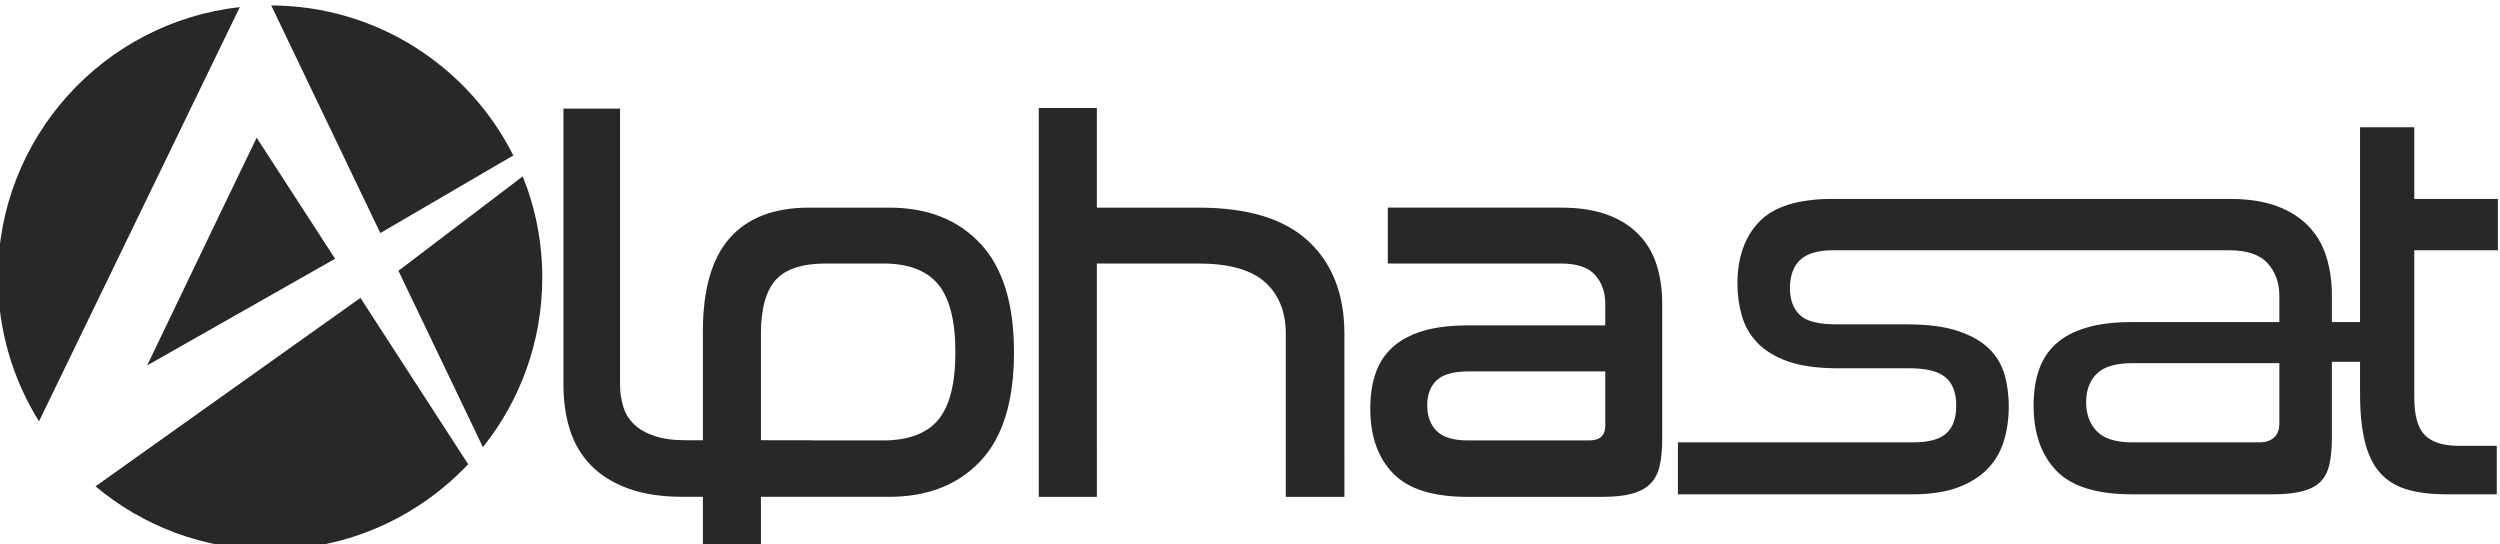 <?xml version="1.0" encoding="UTF-8"?>
<!DOCTYPE svg PUBLIC "-//W3C//DTD SVG 1.1//EN" "http://www.w3.org/Graphics/SVG/1.1/DTD/svg11.dtd">
<!-- Creator: CorelDRAW (Versión de evaluación) -->
<svg xmlns="http://www.w3.org/2000/svg" xml:space="preserve" width="35.839mm" height="7.803mm" version="1.1" style="shape-rendering:geometricPrecision; text-rendering:geometricPrecision; image-rendering:optimizeQuality; fill-rule:evenodd; clip-rule:evenodd"
viewBox="0 0 3583.9 780.3"
 xmlns:xlink="http://www.w3.org/1999/xlink"
 xmlns:xodm="http://www.corel.com/coreldraw/odm/2003">
 <defs>
  <style type="text/css">
   <![CDATA[
    .fil0 {fill:#282829}
   ]]>
  </style>
 </defs>
 <g id="Capa_x0020_1">
  <g id="_1600191682064">
   <path class="fil0" d="M1572.41 154.82l0 142.85 146.01 0c70.19,0 122.52,15.96 157.05,47.9 34.54,31.93 51.82,76.41 51.82,133.5l0.02 233.17 -84.01 0 0 -233.17c0,-31.92 -9.96,-56.81 -29.85,-74.57 -19.89,-17.81 -51.56,-26.71 -95.03,-26.71l-146.01 0 0.03 334.47 -83.27 -0.01 0 -557.43 83.24 0z"/>
   <path class="fil0" d="M2238.38 297.66c25.67,0 47.64,3.43 65.99,10.22 18.29,6.79 33.35,16.36 45.14,28.66 11.76,12.32 20.25,26.84 25.5,43.58 5.22,16.76 7.86,34.8 7.86,54.17l0 194.77c0,15.14 -1.2,28 -3.56,38.46 -2.32,10.47 -6.65,18.97 -12.93,25.5 -6.28,6.56 -15.03,11.37 -26.29,14.56 -11.28,3.13 -25.56,4.68 -42.78,4.68l-193.96 -0.01c-49.26,0 -84.69,-11.24 -106.42,-33.77 -21.71,-22.52 -32.57,-53.36 -32.57,-92.65 0,-18.84 2.49,-35.61 7.46,-50.26 4.97,-14.62 12.94,-27.08 23.96,-37.29 11,-10.17 25.36,-18.06 43.16,-23.56 17.78,-5.46 39.53,-8.25 65.17,-8.25l197.12 -0.01 0 -31.39c0,-16.21 -4.86,-29.85 -14.56,-40.81 -9.69,-11.01 -26.02,-16.49 -49.08,-16.49l-248.1 0 0 -80.11 248.89 0zm40.05 333.71c15.19,0 22.81,-7.07 22.81,-21.21l0 -77.73 -195.55 -0.01c-22,0 -37.43,4.33 -46.34,12.97 -8.93,8.62 -13.32,20.52 -13.32,35.72 0,15.17 4.38,27.32 13.32,36.5 8.92,9.14 23.85,13.74 44.77,13.74l174.31 0 0 0.02z"/>
   <path class="fil0" d="M1405.34 349.11c-32.21,-34.29 -75.79,-51.45 -130.74,-51.45l-114.62 0c-50.3,0 -88.21,14.52 -113.86,43.59 -25.64,29.06 -38.51,73.66 -38.51,133.88l0 155.9 0 0.11 -23.85 0c-18.32,0 -33.56,-2.06 -45.7,-6.18 -12.17,-4.15 -21.91,-9.76 -29.21,-16.87 -7.35,-7.06 -12.51,-15.55 -15.48,-25.39 -3.03,-9.88 -4.49,-20.29 -4.49,-31.29l0 -395.73 -81.14 0 0 396.4c0,23.37 3.14,44.78 9.34,64.28 6.17,19.46 16.13,36.29 29.87,50.5 13.78,14.17 31.51,25.33 53.3,33.32 21.77,8.04 48,12.04 78.73,12.04l28.64 0 0 71.66 83.22 0 0 -71.66 12.6 0 60.43 0 110.76 0c54.93,0 98.51,-17 130.72,-51.05 32.17,-34 48.29,-86.07 48.29,-156.21 -0.02,-69.62 -16.13,-121.56 -48.3,-155.85zm-60.47 252.82c-16.49,19.63 -42.78,29.44 -78.92,29.44l-102.09 0 0 -0.25 -60.44 0 0 -0.11 -12.59 0 0 -151.97c0,-36.13 7.12,-62.03 21.23,-77.76 14.15,-15.67 38.22,-23.53 72.2,-23.53l81.69 0c36.13,0 62.42,9.92 78.92,29.82 16.51,19.89 24.72,52.35 24.72,97.38 0,45.03 -8.22,77.32 -24.72,96.98z"/>
   <path class="fil0" d="M545.22 334.08l190.66 -111.28c-63.93,-127.05 -195.22,-214.4 -347.05,-215.02l156.39 326.3z"/>
   <path class="fil0" d="M355.73 222.7c-15.38,31.94 -29.96,62.08 -44.47,92.31l0 0 -100.3 208.83 269.4 -152.91 -112.42 -173.51 -12.21 25.28z"/>
   <path class="fil0" d="M571.16 388.2l121.14 252.81c53.24,-66.68 85.09,-151.12 85.09,-243.11l0 0c0,-51.28 -10,-100.23 -28,-145.1l-178.23 135.4z"/>
   <path class="fil0" d="M136.91 697.19c67.75,56.73 155.01,90.89 250.3,90.89l0 0c111.91,0 212.73,-47.18 283.91,-122.63l0 0 -154.42 -238.43 -379.79 270.17z"/>
   <path class="fil0" d="M-2.98 397.9c0,75.69 21.61,146.28 58.9,206.13l287.84 -593.82c-195.03,21.62 -346.74,186.89 -346.74,387.69z"/>
   <path class="fil0" d="M2405.41 708.61l337.3 0c24.47,0 45.69,-3.22 63.14,-9.5l0 0c17.26,-6.32 31.57,-15.05 42.49,-25.96l0 0c10.86,-10.86 18.87,-24.13 23.84,-39.45l0 0c4.99,-15.58 7.52,-32.88 7.52,-51.43l0 0c0,-16.38 -2.13,-31.94 -6.33,-46.2l0 0c-4.13,-13.84 -11.55,-26.11 -22.1,-36.41l0 0c-10.64,-10.35 -25.46,-18.81 -44.1,-25.09l0 0c-18.81,-6.36 -43.28,-9.59 -72.68,-9.59l0 0 -101.83 0c-25.67,0 -42.78,-4.36 -52.32,-13.28l0 0c-9.49,-8.87 -14.34,-21.87 -14.34,-38.57l0 0c0,-17.83 4.96,-31.48 14.75,-40.65l0 0c9.67,-9.08 25.46,-13.69 46.95,-13.69l0 0 568.32 0c25.47,0 44.01,6.4 55.09,18.97l0 0c10.93,12.4 16.46,27.89 16.46,46.04l0 0 0 37.89 -211.17 0c-26.19,0 -48.61,2.84 -66.66,8.39l0 0c-17.78,5.5 -32.32,13.41 -43.21,23.52l0 0c-10.82,10.05 -18.81,22.48 -23.71,36.93l0 0c-4.99,14.71 -7.54,31.84 -7.54,50.94l0 0c0,39.52 10.99,70.92 32.69,93.41l0 0c21.59,22.37 57.83,33.73 107.61,33.73l202.86 0c17.51,0 32.12,-1.59 43.4,-4.72l0 0c10.84,-3.05 19.33,-7.69 25.21,-13.83l0 0c5.89,-6.16 10.04,-14.3 12.27,-24.32l0 0c2.38,-10.5 3.58,-23.69 3.58,-39.12l0 0 0 -107.96 40.37 0 0 45.55c0,27.91 2.42,51.52 7.23,70.19l0 0c4.68,18.28 12.04,33.03 21.83,43.87l0 0c9.73,10.73 22.37,18.55 37.56,23.17l0 0c15.59,4.77 34.58,7.17 56.42,7.17l72.97 0 0 -69.54 -54.9 0c-22.13,0 -38.41,-5.23 -48.37,-15.51l0 0c-10.1,-10.35 -14.99,-28.15 -14.99,-54.42l0 0 0 -210.35 119.9 0 0 -73.63 -119.9 0 0 -102.68 -77.75 0 0 279.21 -40.37 0 0 -38.72c0,-19.6 -2.7,-38.15 -8.01,-55.15l0 0c-5.19,-16.69 -13.8,-31.36 -25.5,-43.59l0 0c-11.72,-12.22 -26.97,-21.91 -45.32,-28.74l0 0c-18.55,-6.87 -41.17,-10.33 -67.23,-10.33l0 0 -569.95 0c-48.69,0 -83.95,10.91 -104.76,32.53l0 0c-20.85,21.6 -31.43,51.53 -31.43,88.86l0 0c0,15.9 2.14,31.47 6.39,46.24l0 0c4.12,14.46 11.6,27.43 22.18,38.55l0 0c10.63,11.13 25.32,20.13 43.64,26.66l0 0c18.5,6.62 42.78,9.96 72.19,9.96l0 0 102.67 0c23.23,0 39.71,3.96 50.28,12.15l0 0c10.86,8.38 16.34,22.26 16.34,41.36l0 0c0,18.41 -5,32.01 -14.92,40.39l0 0c-9.8,8.26 -25.09,12.28 -46.76,12.28l0 0 -337.3 0 0 74.47zm600.56 -90.37c-10.19,-10.49 -15.36,-24.52 -15.36,-41.71l0 0c0,-17.23 5.19,-31.03 15.49,-40.99l0 0c10.35,-10.07 27.35,-14.96 51.96,-14.96l0 0 209.52 0 0 86.33c0,17.56 -10.25,27.23 -28.85,27.23l0 0 -182.33 0c-23.22,0 -40.18,-5.34 -50.43,-15.9l0 0z"/>
  </g>
 </g>
</svg>
